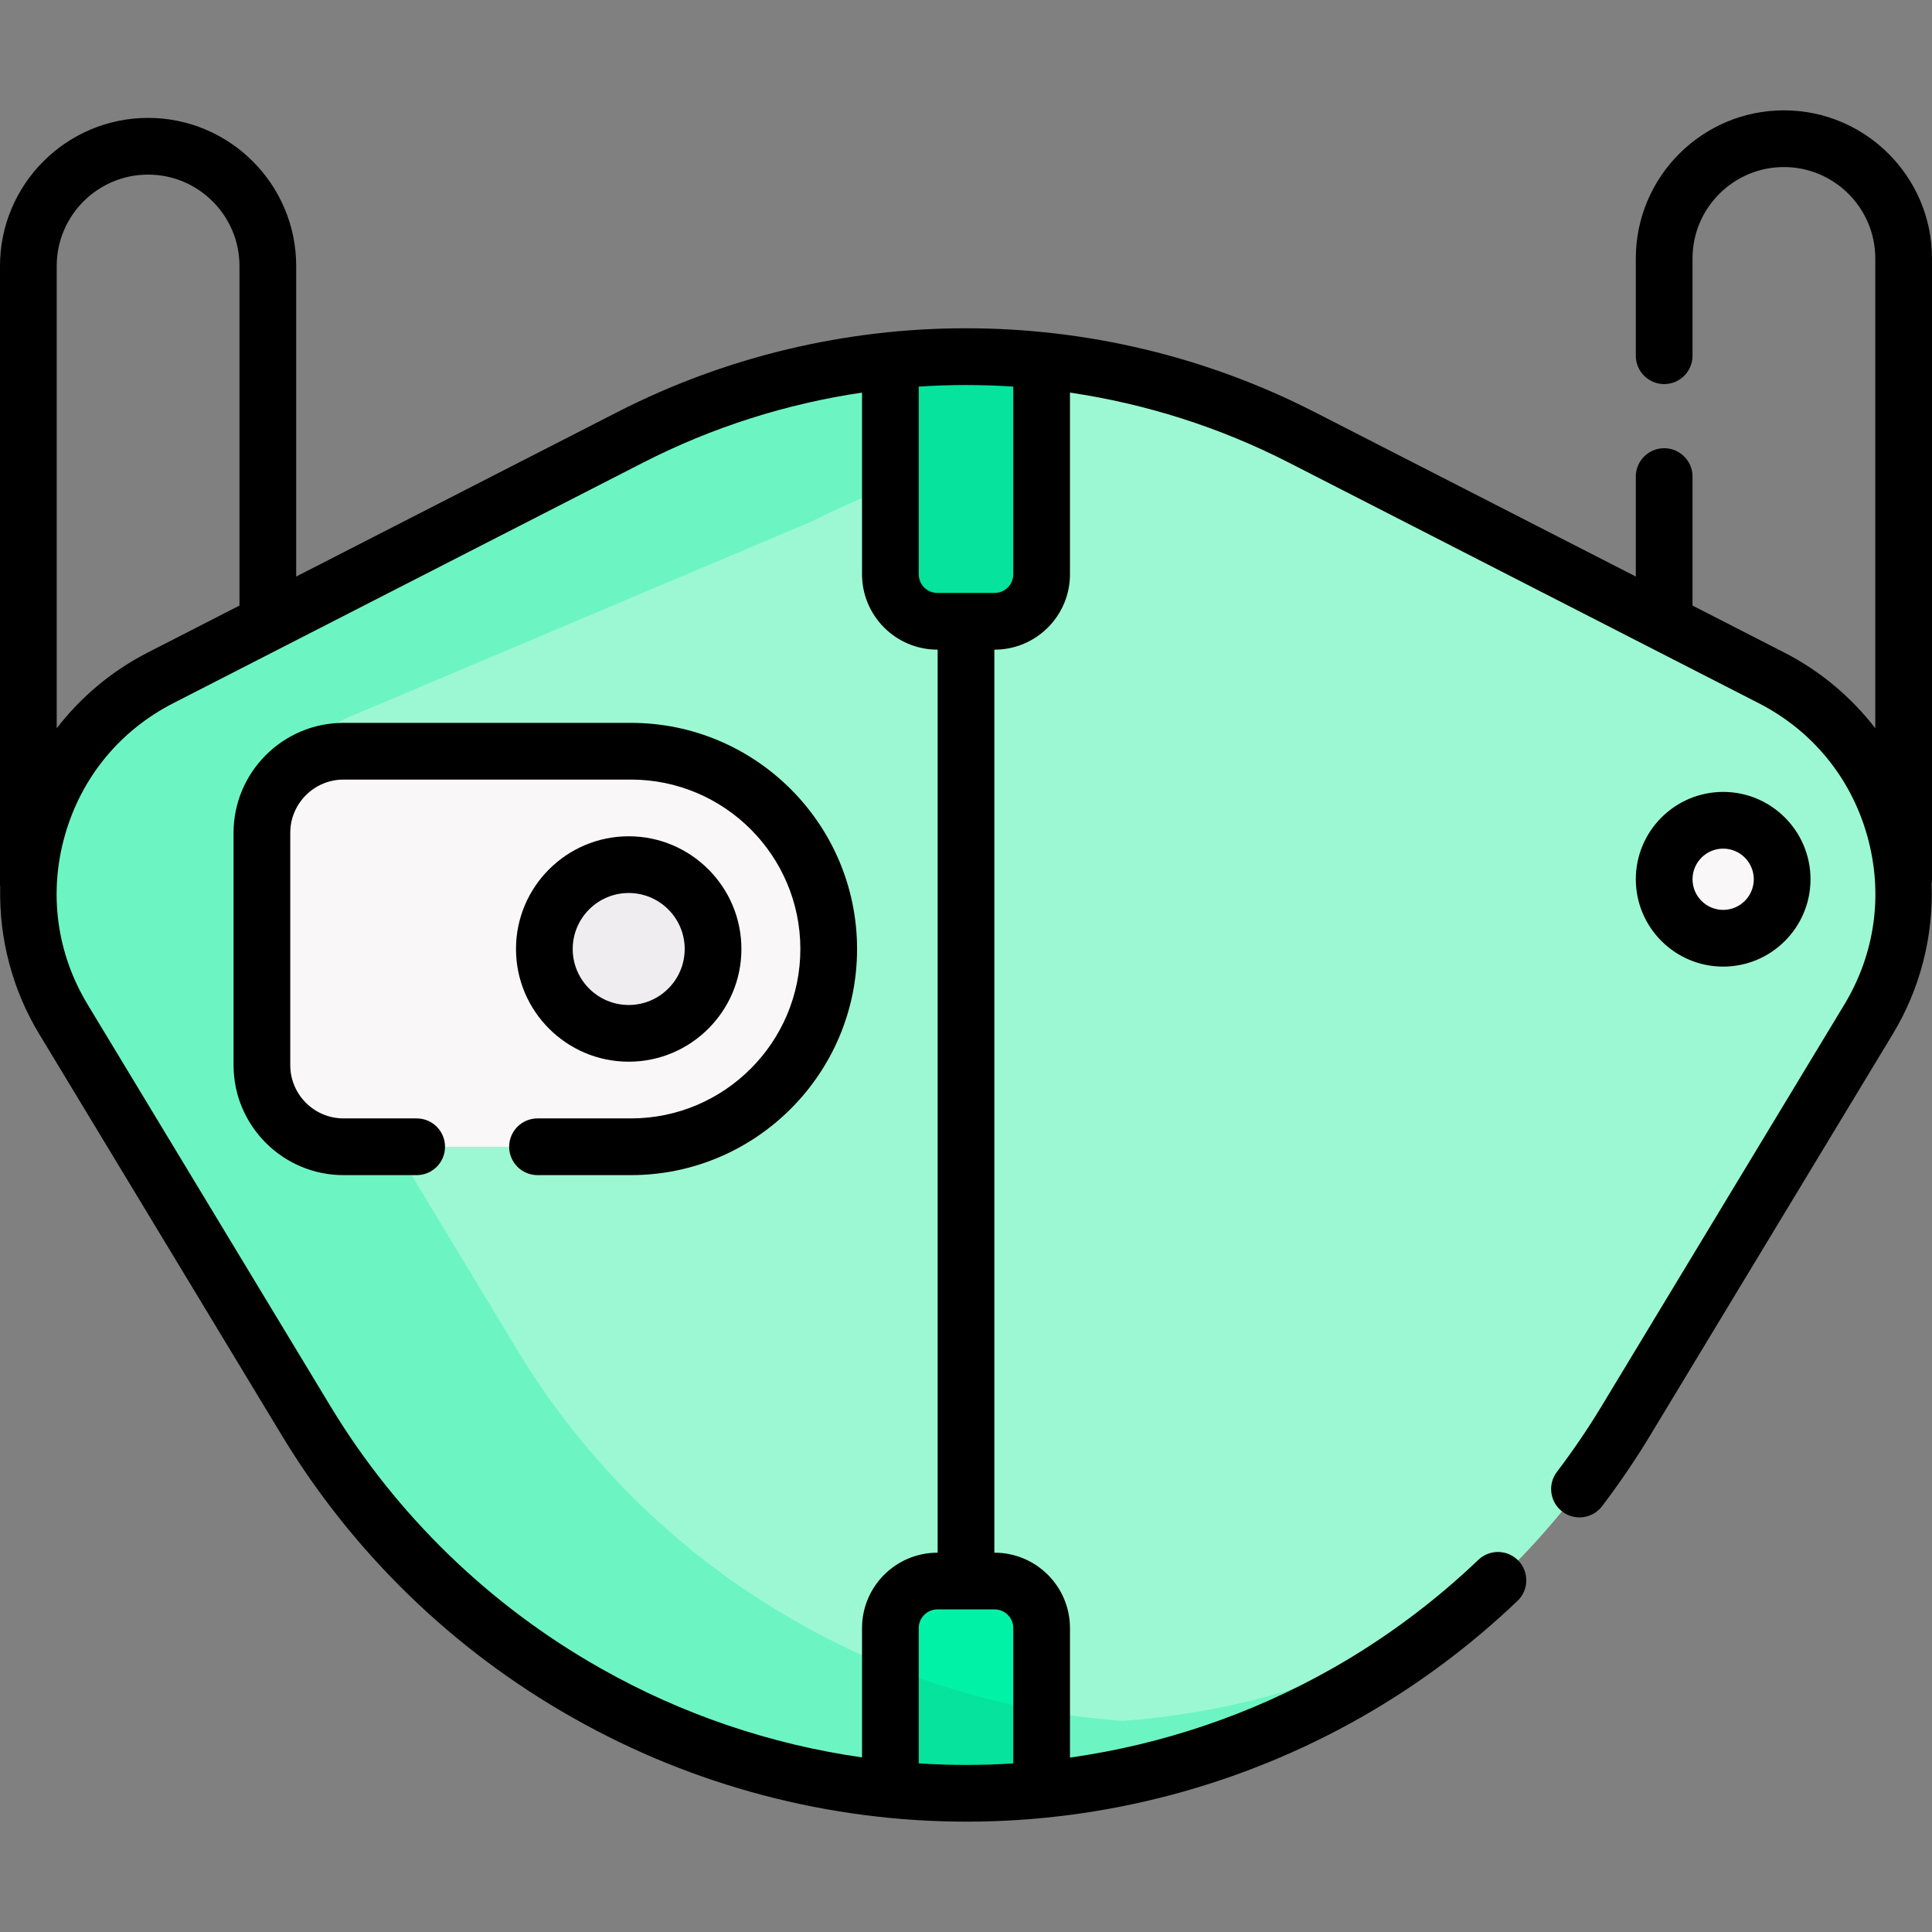 <svg id="Capa_1" enable-background="new 0 0 511.021 511.021" height="512" viewBox="0 0 511.021 511.021" width="512" xmlns="http://www.w3.org/2000/svg"><rect x="0" y="0" width="511.021" height="511.021" fill="#808080" stroke="none"/><g><g><path d="m468.601 179.317-124.28-63.64c-21.774-11.146-45.12-17.92-68.81-20.363v9.181h-40v-2.773l-200.937 84.39-19.003 46.455 110.482 185.629 100.016 48.317c21.709 3.101 91.875-4.652 93.038-4.205s49.62-24.87 49.62-24.87h3.816c23.117-16.208 42.669-37.088 57.339-61.362l64.38-106.49c19.239-31.839 7.449-73.319-25.661-90.269z" fill="#9cf8d2"/><path d="m382.847 429.104c-26.794 15.244-56.186 23.918-85.943 26.07-29.568-2.137-58.776-10.712-85.435-25.78l-.48-.27c-30.47-17.21-55.99-41.99-74.09-71.93l-64.21-106.22c-.095-.157-.189-.314-.283-.472-13.164-22.204-3.481-50.947 20.294-60.999l122.483-51.783c17.141-8.775 35.258-14.827 53.748-18.203v-15.022h-4.029-25.362-4.029v-3.844-5.336c-23.69 2.443-47.036 9.217-68.81 20.363l-116.679 59.746-7.601 3.892c-33.11 16.95-44.9 58.43-25.66 90.27l64.21 106.22c18.1 29.94 43.62 54.72 74.09 71.93l.48.27c25.015 14.138 52.275 22.568 79.97 25.32v-4.713h40v4.75c27.995-2.739 55.55-11.282 80.8-25.647 10.329-5.873 20.089-12.621 29.175-20.142-.874.515-1.758 1.028-2.639 1.53z" fill="#6cf5c2"/><path d="m166.887 303.323h-76.018c-11.925 0-21.593-9.668-21.593-21.593v-61.436c0-11.925 9.667-21.593 21.593-21.593h76.017c28.891 0 52.311 23.42 52.311 52.311.001 28.891-23.42 52.311-52.31 52.311z" fill="#f9f7f8"/><circle cx="166.295" cy="251.012" fill="#efedef" r="22.311"/><g id="XMLID_243_"><path d="m275.511 96.317v55.58c0 6.87-5.57 12.44-12.43 12.44h-15.14c-6.86 0-12.43-5.57-12.43-12.44v-55.58-1.03c13.3-1.37 26.7-1.37 40 0z" fill="#05e39c"/></g><circle cx="455.782" cy="232.567" fill="#f9f7f8" r="15.603"/><path d="m263.081 418.197h-15.14c-6.86 0-12.43 5.56-12.43 12.43v42.71c6.7.67 13.43 1 20.16 1 6.62 0 13.24-.32 19.84-.97v-42.74c0-6.87-5.57-12.43-12.43-12.43z" fill="#00f2a6"/><g><path d="m10.975 257.24-3.392-17.948c.264 6.026 1.365 12.068 3.392 17.948z" fill="#9cf8d2"/></g><path d="m235.511 440.952v32.385c6.7.67 13.43 1 20.16 1 6.62 0 13.24-.32 19.84-.97v-20.889c-13.6-2.445-27.004-6.29-40-11.526z" fill="#05e39c"/></g><g><path d="m166.887 191.201h-76.018c-16.042 0-29.093 13.052-29.093 29.094v61.436c0 16.042 13.051 29.093 29.093 29.093h19.343c4.142 0 7.5-3.357 7.5-7.5s-3.358-7.5-7.5-7.5h-19.343c-7.771 0-14.093-6.322-14.093-14.093v-61.436c0-7.771 6.322-14.094 14.093-14.094h76.018c24.709 0 44.811 20.103 44.811 44.812s-20.102 44.811-44.811 44.811h-24.712c-4.142 0-7.5 3.357-7.5 7.5s3.358 7.5 7.5 7.5h24.712c32.98 0 59.811-26.831 59.811-59.811 0-32.981-26.831-59.812-59.811-59.812z"/><path d="m166.295 280.823c16.438 0 29.811-13.373 29.811-29.811s-13.373-29.811-29.811-29.811-29.811 13.373-29.811 29.811 13.373 29.811 29.811 29.811zm0-44.621c8.167 0 14.811 6.644 14.811 14.811s-6.644 14.811-14.811 14.811-14.811-6.644-14.811-14.811 6.644-14.811 14.811-14.811z"/><path d="m478.885 232.567c0-12.739-10.364-23.103-23.103-23.103s-23.103 10.363-23.103 23.103 10.364 23.103 23.103 23.103 23.103-10.364 23.103-23.103zm-31.205 0c0-4.468 3.635-8.103 8.103-8.103s8.103 3.635 8.103 8.103-3.635 8.103-8.103 8.103-8.103-3.635-8.103-8.103z"/><path d="m511.021 68.357c0-21.599-17.572-39.17-39.171-39.17s-39.171 17.571-39.171 39.17v25.734c0 4.143 3.358 7.5 7.5 7.5s7.5-3.357 7.5-7.5v-25.734c0-13.327 10.843-24.17 24.171-24.17s24.171 10.843 24.171 24.17v124.271c-6.392-8.268-14.555-15.153-24.003-19.99l-24.338-12.461v-34.123c0-4.143-3.358-7.5-7.5-7.5s-7.5 3.357-7.5 7.5v26.442l-84.944-43.492c-57.748-29.568-126.702-29.568-184.45 0l-84.944 43.492v-82.14c0-21.599-17.572-39.171-39.171-39.171s-39.171 17.573-39.171 39.172v163.633c0 .286.019.567.05.844-.282 13.478 3.224 26.934 10.294 38.63l64.208 106.219c18.731 30.985 45.295 56.776 76.812 74.58l.489.277c31.618 17.86 67.506 27.296 103.817 27.295.1 0 .206 0 .306-.001 36.413-.053 72.391-9.596 104.043-27.598 14.936-8.496 28.855-18.86 41.37-30.805 2.997-2.86 3.107-7.607.247-10.604-2.861-2.997-7.608-3.106-10.604-.247-11.629 11.1-24.558 20.728-38.429 28.617-21.516 12.237-45.188 20.246-69.592 23.692v-34.261c0-10.992-8.943-19.935-19.935-19.935h-.067v-238.859h.067c10.992 0 19.935-8.942 19.935-19.935v-48.057c19.959 2.946 39.534 9.116 57.887 18.513l124.282 63.634c14.142 7.241 24.323 19.646 28.667 34.928 4.344 15.283 2.21 31.188-6.009 44.786l-64.372 106.489c-3.491 5.773-7.413 11.536-11.659 17.128-2.505 3.299-1.861 8.004 1.438 10.509s8.004 1.86 10.509-1.438c4.564-6.01 8.786-12.214 12.549-18.438l64.373-106.49c7.263-12.014 10.748-25.887 10.245-39.732.059-.38.099-.767.099-1.165v-164.209zm-471.85-22.171c13.328 0 24.171 10.843 24.171 24.171v89.82l-24.338 12.461c-9.449 4.837-17.612 11.722-24.003 19.99v-122.271c-.001-13.328 10.842-24.171 24.17-24.171zm228.842 384.442v35.806c-4.01.254-8.03.394-12.057.399-.095.001-.189.001-.285.001-4.229 0-8.452-.138-12.662-.412v-35.794c0-2.721 2.214-4.935 4.935-4.935h15.134c2.721.001 4.935 2.215 4.935 4.935zm-20.002-19.934h-.067c-10.992 0-19.935 8.942-19.935 19.935v34.213c-24.101-3.444-47.483-11.334-68.769-23.357l-.489-.277c-29.285-16.543-53.961-40.501-71.361-69.284l-64.208-106.22c-8.219-13.598-10.354-29.503-6.009-44.786 4.344-15.282 14.525-27.687 28.667-34.928l124.282-63.634c18.353-9.397 37.929-15.567 57.887-18.513v48.057c0 10.992 8.943 19.935 19.935 19.935h.067zm20.002-258.794c0 2.721-2.214 4.935-4.935 4.935h-15.134c-2.721 0-4.935-2.214-4.935-4.935v-49.645c8.325-.553 16.679-.553 25.004 0z"/></g></g></svg>